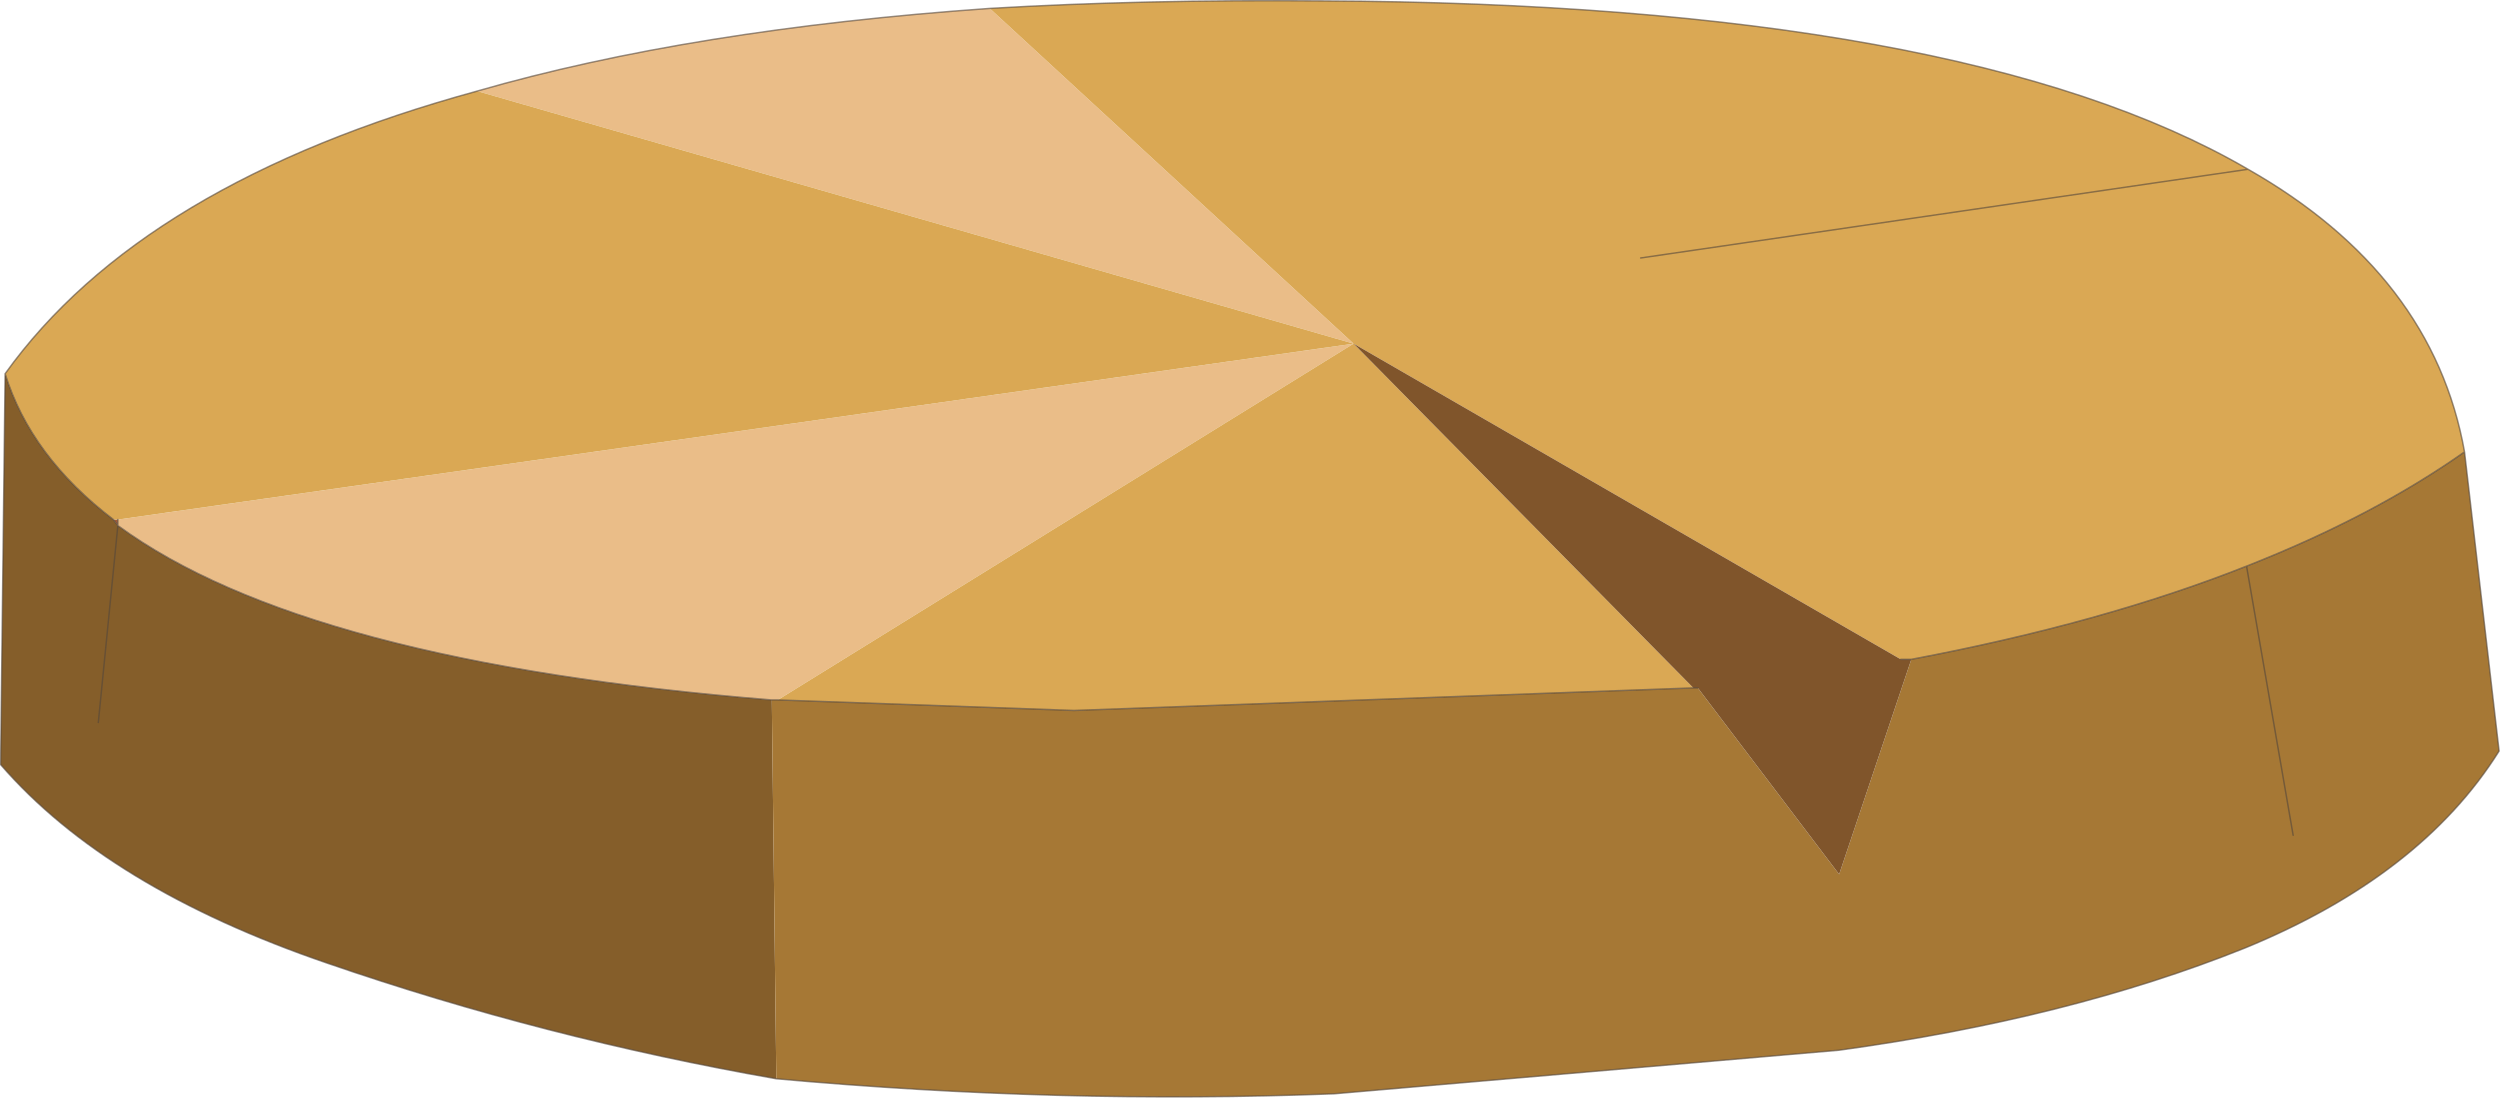 <svg viewBox="0 0 83.15 36.509" xmlns="http://www.w3.org/2000/svg" xmlns:xlink="http://www.w3.org/1999/xlink"><use transform="translate(.02 .03)" width="83.1" height="36.45" xlink:href="#a"/><defs><g id="a"><path d="M345.05 186.3h.15v.2l-.15-.2" fill="#a25c37" fill-rule="evenodd" transform="translate(-341.3 -169.05)"/><path d="M367.1 204.9q-7.7-1.35-14.95-3.85-7.3-2.5-10.85-6.6l.15-13q.85 2.75 3.6 4.85l.15.2q6.2 4.55 21.75 5.8l.15 12.6m-22.55-11.85.65-6.55-.65 6.55" fill="#855e2a" fill-rule="evenodd" transform="translate(-341.3 -169.05)"/><path d="M357.15 172.05q7.1-2.05 17.05-2.75l12.1 11.15-19.15 11.85h-.2q-15.55-1.25-21.75-5.8v-.2l41.1-5.85-29.15-8.4" fill="#eabd88" fill-rule="evenodd" transform="translate(-341.3 -169.05)"/><path d="M341.45 181.45q4.55-6.35 15.7-9.4l29.15 8.4-41.1 5.85h-.15q-2.75-2.1-3.6-4.85m32.75-12.15q5.1-.3 11.05-.25 21.35.1 30.8 5.6 6.15 3.5 7.2 9.4-3.05 2.15-7.25 3.8-4.8 1.9-11.15 3.1h-.35l-18.2-10.5 11.3 11.45-20.6.75-9.85-.35 19.15-11.85-12.1-11.15m41.85 5.35-20.2 2.95 20.2-2.95" fill="#daa854" fill-rule="evenodd" transform="translate(-341.3 -169.05)"/><path d="m423.25 184.05 1.15 9.95q-2.6 4.15-8.45 6.55-5.85 2.35-13.5 3.4l-16.8 1.45q-9.15.35-18.55-.5l-.15-12.6h.2l9.85.35 20.6-.75h.15l4.7 6.2 2.4-7.15q6.35-1.2 11.15-3.1 4.2-1.65 7.25-3.8m-5.7 12.75-1.55-8.95 1.55 8.95" fill="#a67835" fill-rule="evenodd" transform="translate(-341.3 -169.05)"/><path d="m397.6 191.9-11.3-11.45 18.2 10.5h.35l-2.4 7.15-4.7-6.2h-.15" fill="#80552b" fill-rule="evenodd" transform="translate(-341.3 -169.05)"/><path d="M25.8 35.85Q18.1 34.5 10.85 32 3.55 29.5 0 25.4l.15-13Q4.7 6.05 15.85 3 22.95.95 32.9.25 38-.05 43.95 0q21.35.1 30.8 5.6 6.15 3.5 7.2 9.4l1.15 9.95q-2.6 4.15-8.45 6.55-5.85 2.35-13.5 3.4l-16.8 1.45q-9.15.35-18.55-.5m-.15-12.6Q10.1 22 3.9 17.45L3.25 24M.15 12.4q.85 2.75 3.6 4.85l.15.2v-.2m21.75 6h.2l9.85.35 20.6-.75m7.25-.95q6.35-1.2 11.15-3.1 4.2-1.65 7.25-3.8m-7.25 3.8 1.55 8.95m-21.7-19.2 20.2-2.95M63.2 21.9h.35m-7.25.95h.15" fill="none" stroke="#54473b" stroke-linecap="round" stroke-linejoin="round" stroke-opacity=".6" stroke-width=".05"/></g></defs></svg>